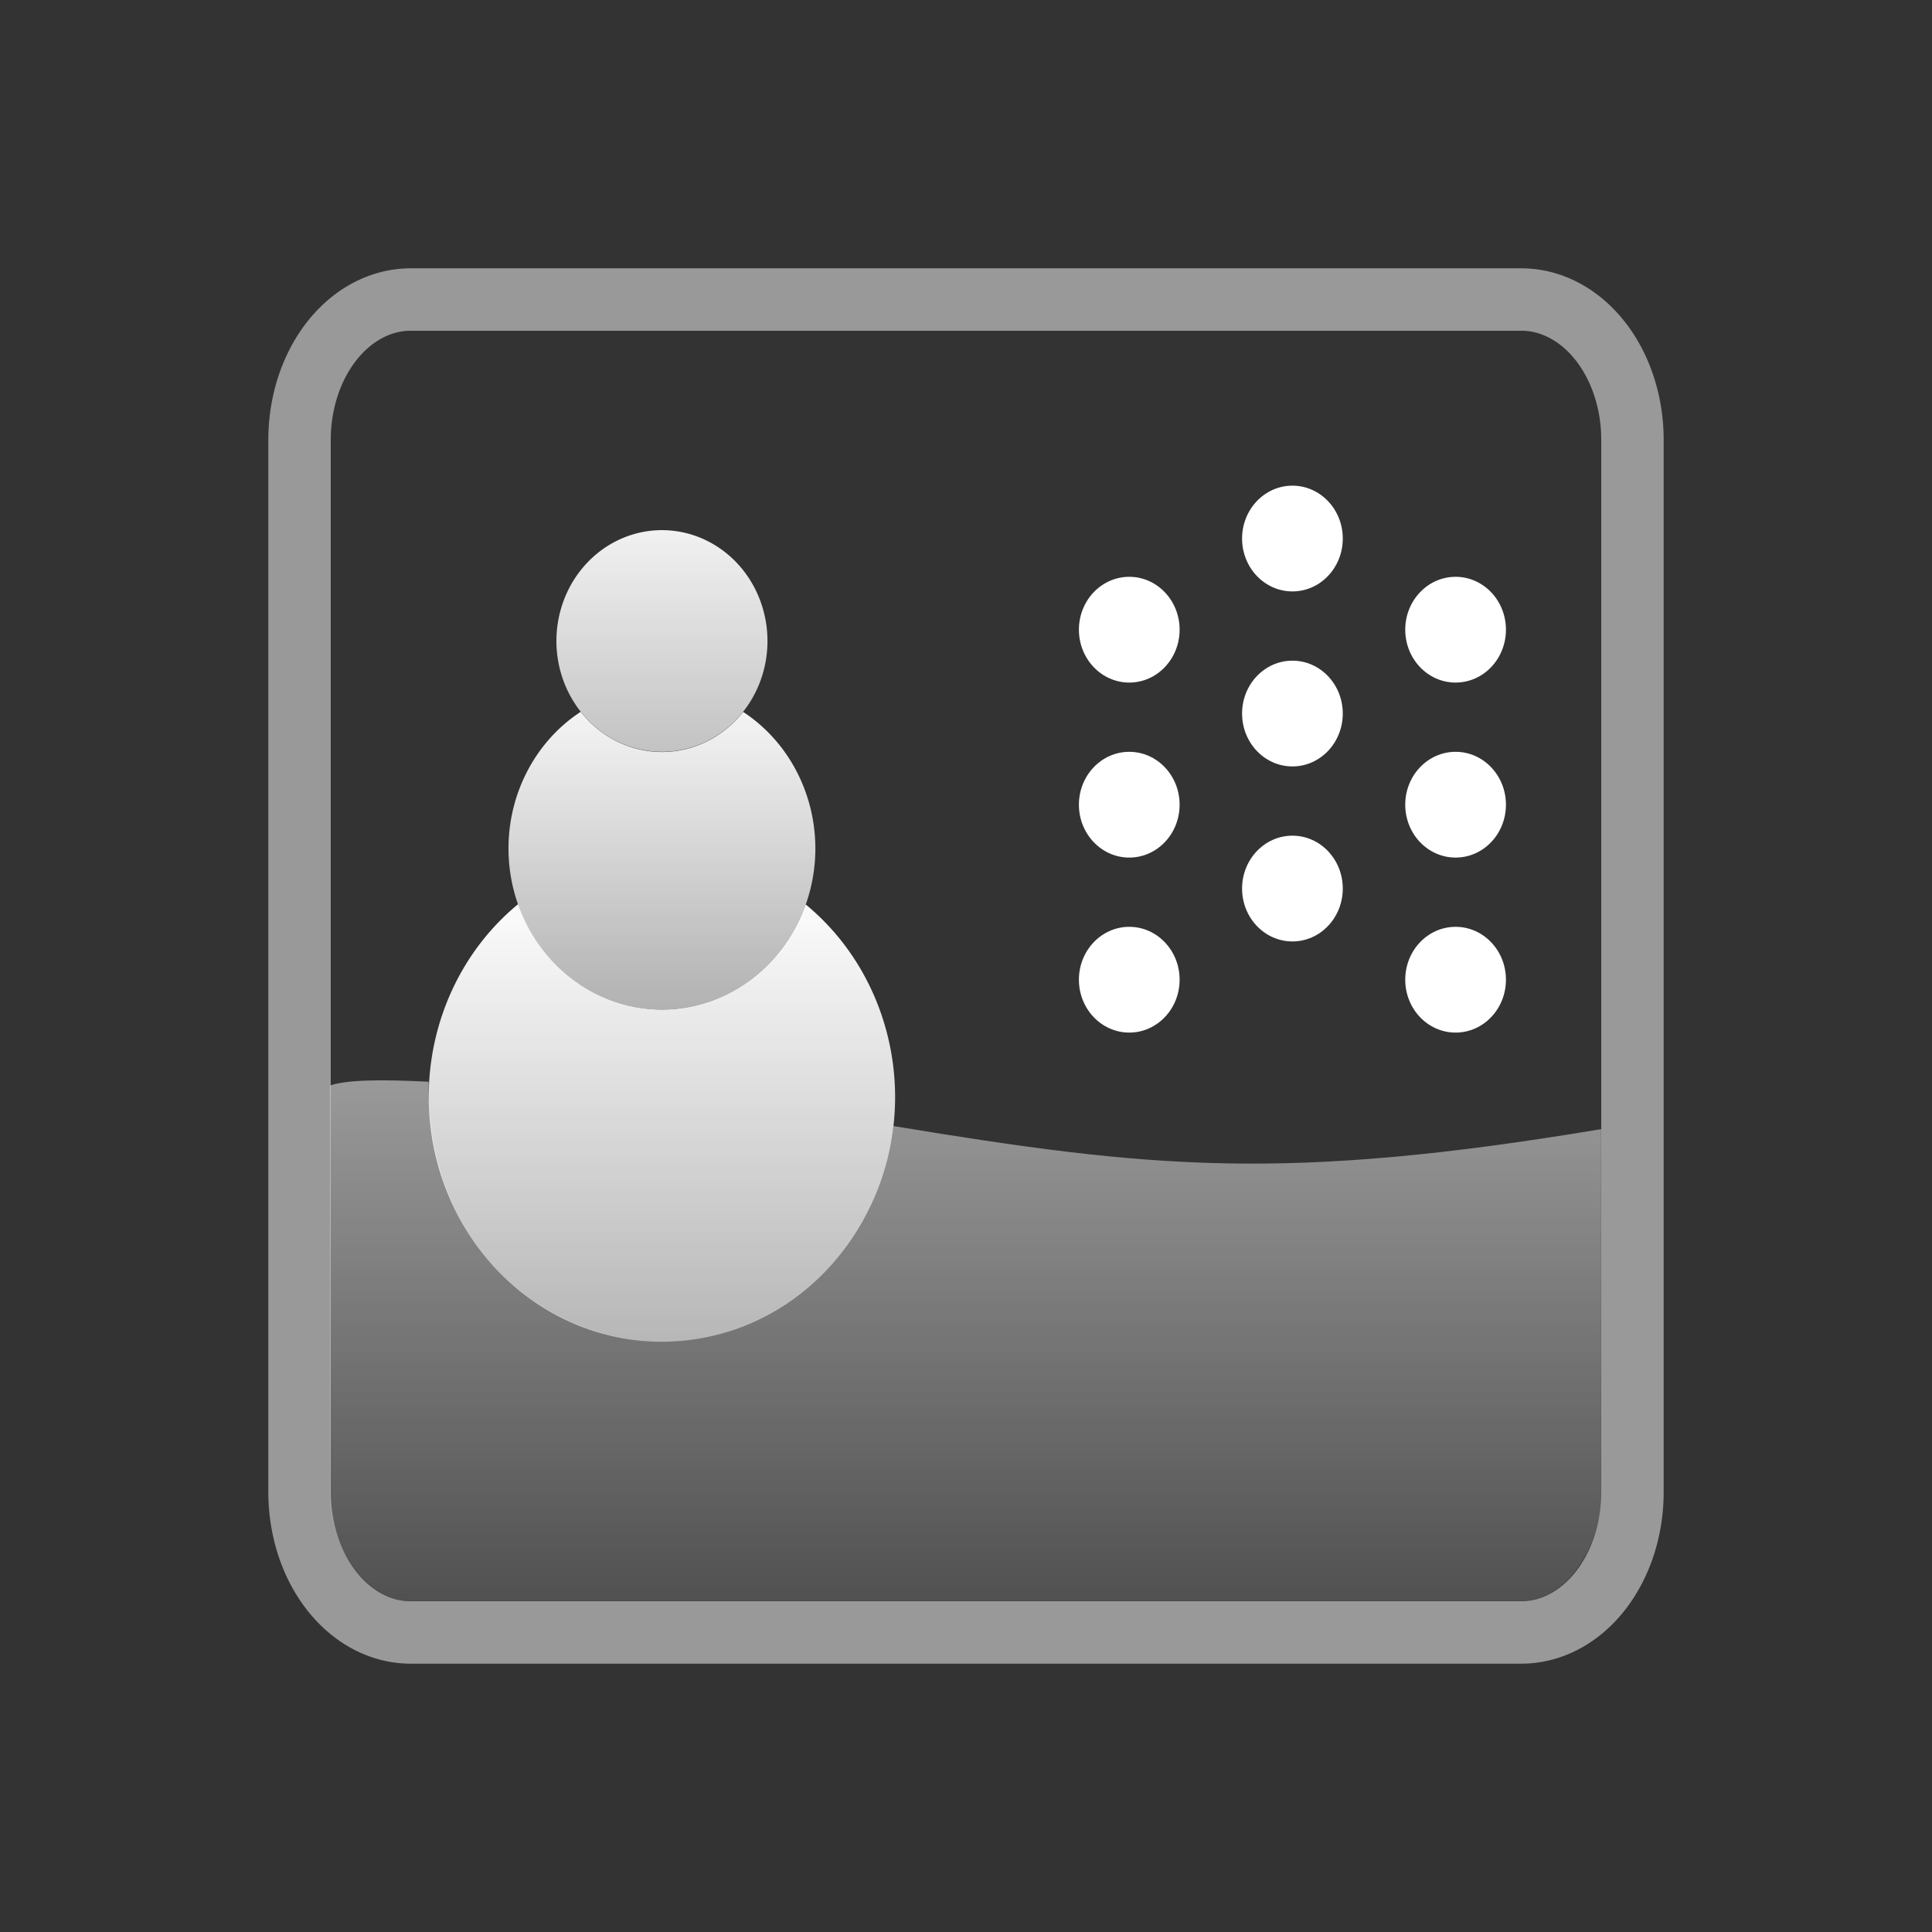 <svg xmlns="http://www.w3.org/2000/svg" xmlns:xlink="http://www.w3.org/1999/xlink" width="72" height="72"><rect width="100%" height="100%" fill="#333333" stroke="none"/><defs><linearGradient id="b"><stop offset="0" stop-color="#fff"/><stop offset="1" stop-color="#fff" stop-opacity="0"/></linearGradient><linearGradient id="a"><stop offset="0" stop-color="#fff"/><stop offset="1" stop-color="#fff" stop-opacity="0"/></linearGradient><linearGradient xlink:href="#a" id="d" x1="-10.96" y1="35.1" x2="-10.96" y2="79.622" gradientUnits="userSpaceOnUse" gradientTransform="matrix(1.035 0 0 1.087 36.647 -5.343)"/><linearGradient xlink:href="#a" id="e" x1="-11.402" y1="16.842" x2="-11.402" y2="50.106" gradientUnits="userSpaceOnUse" gradientTransform="matrix(1.035 0 0 1.087 36.647 -1.005)"/><linearGradient xlink:href="#a" id="f" x1="-12.75" y1="25.652" x2="-12.75" y2="56.912" gradientUnits="userSpaceOnUse" gradientTransform="matrix(1.035 0 0 1.087 36.648 -3.169)"/><linearGradient xlink:href="#b" id="c" x1="35.444" y1="37.483" x2="35.444" y2="62.674" gradientUnits="userSpaceOnUse" gradientTransform="matrix(1.035 0 0 1.087 2.884 -.447)"/></defs><path style="line-height:normal;font-variant-ligatures:normal;font-variant-position:normal;font-variant-caps:normal;font-variant-numeric:normal;font-variant-alternates:normal;font-feature-settings:normal;text-indent:0;text-align:start;text-decoration-line:none;text-decoration-style:solid;text-decoration-color:#fff;text-transform:none;text-orientation:mixed;white-space:normal;shape-padding:0;isolation:auto;mix-blend-mode:normal;solid-color:#fff;solid-opacity:1" d="M59.67 42.08v13.666c0 1.813-1.246 3.92-2.973 3.92H15.303c-1.727 0-2.997-2.107-2.997-3.92V40.45c.619-.206 1.835-.231 3.67-.137-.12 6.376 4.708 9.93 9.182 9.674 3.628-.209 7.515-3.018 8.138-8.022 9.617 1.585 14.582 2.082 26.374.115z" font-weight="400" overflow="visible" color="#fff" font-family="sans-serif" opacity=".5" fill="url(#c)"/><path d="M19.309 33.695a8.69 9.127 0 0 0-3.332 7.181 8.69 9.127 0 0 0 8.69 9.127 8.69 9.127 0 0 0 8.691-9.127 8.69 9.127 0 0 0-3.332-7.17 5.718 6.005 0 0 1-5.359 3.918 5.718 6.005 0 0 1-5.358-3.93z" fill="url(#d)"/><path d="M28.602 23.886a3.933 4.13 0 0 1-3.934 4.131 3.933 4.13 0 0 1-3.932-4.13 3.933 4.13 0 0 1 3.932-4.13 3.933 4.13 0 0 1 3.933 4.13z" fill="url(#e)"/><path d="M21.64 26.527a5.718 6.005 0 0 0-2.69 5.091 5.718 6.005 0 0 0 5.718 6.006 5.718 6.005 0 0 0 5.718-6.006 5.718 6.005 0 0 0-2.69-5.087 3.933 4.13 0 0 1-3.028 1.495 3.933 4.13 0 0 1-3.028-1.499z" fill="url(#f)"/><path d="M56.697 11.163H15.303a4.14 5.229 0 0 0-4.14 5.229v39.216a4.14 5.229 0 0 0 4.14 5.229h41.394a4.14 5.229 0 0 0 4.14-5.229V16.392a4.14 5.229 0 0 0-4.14-5.229z" opacity=".5" fill="none" stroke="#fff" stroke-width="2.326"/><g transform="matrix(1.035 0 0 1.087 1.59 .368)" stroke-width="1.097"><g id="h" transform="translate(87.687 30.437)" stroke-width="1.097"><circle id="g" cx="-48.562" cy="-9.187" r="1.813" stroke-miterlimit="4" opacity="1" fill="#fff" fill-opacity="1" stroke="none" stroke-width="1.334" stroke-linecap="round" stroke-dasharray="none" stroke-opacity="1"/><use height="100%" width="100%" xlink:href="#g" transform="translate(0 6)"/><use height="100%" width="100%" xlink:href="#g" transform="translate(0 12)"/></g><use transform="translate(11.75)" height="100%" width="100%" xlink:href="#h"/><use height="100%" width="100%" transform="translate(5.875 -3.125)" xlink:href="#h"/></g></svg>
